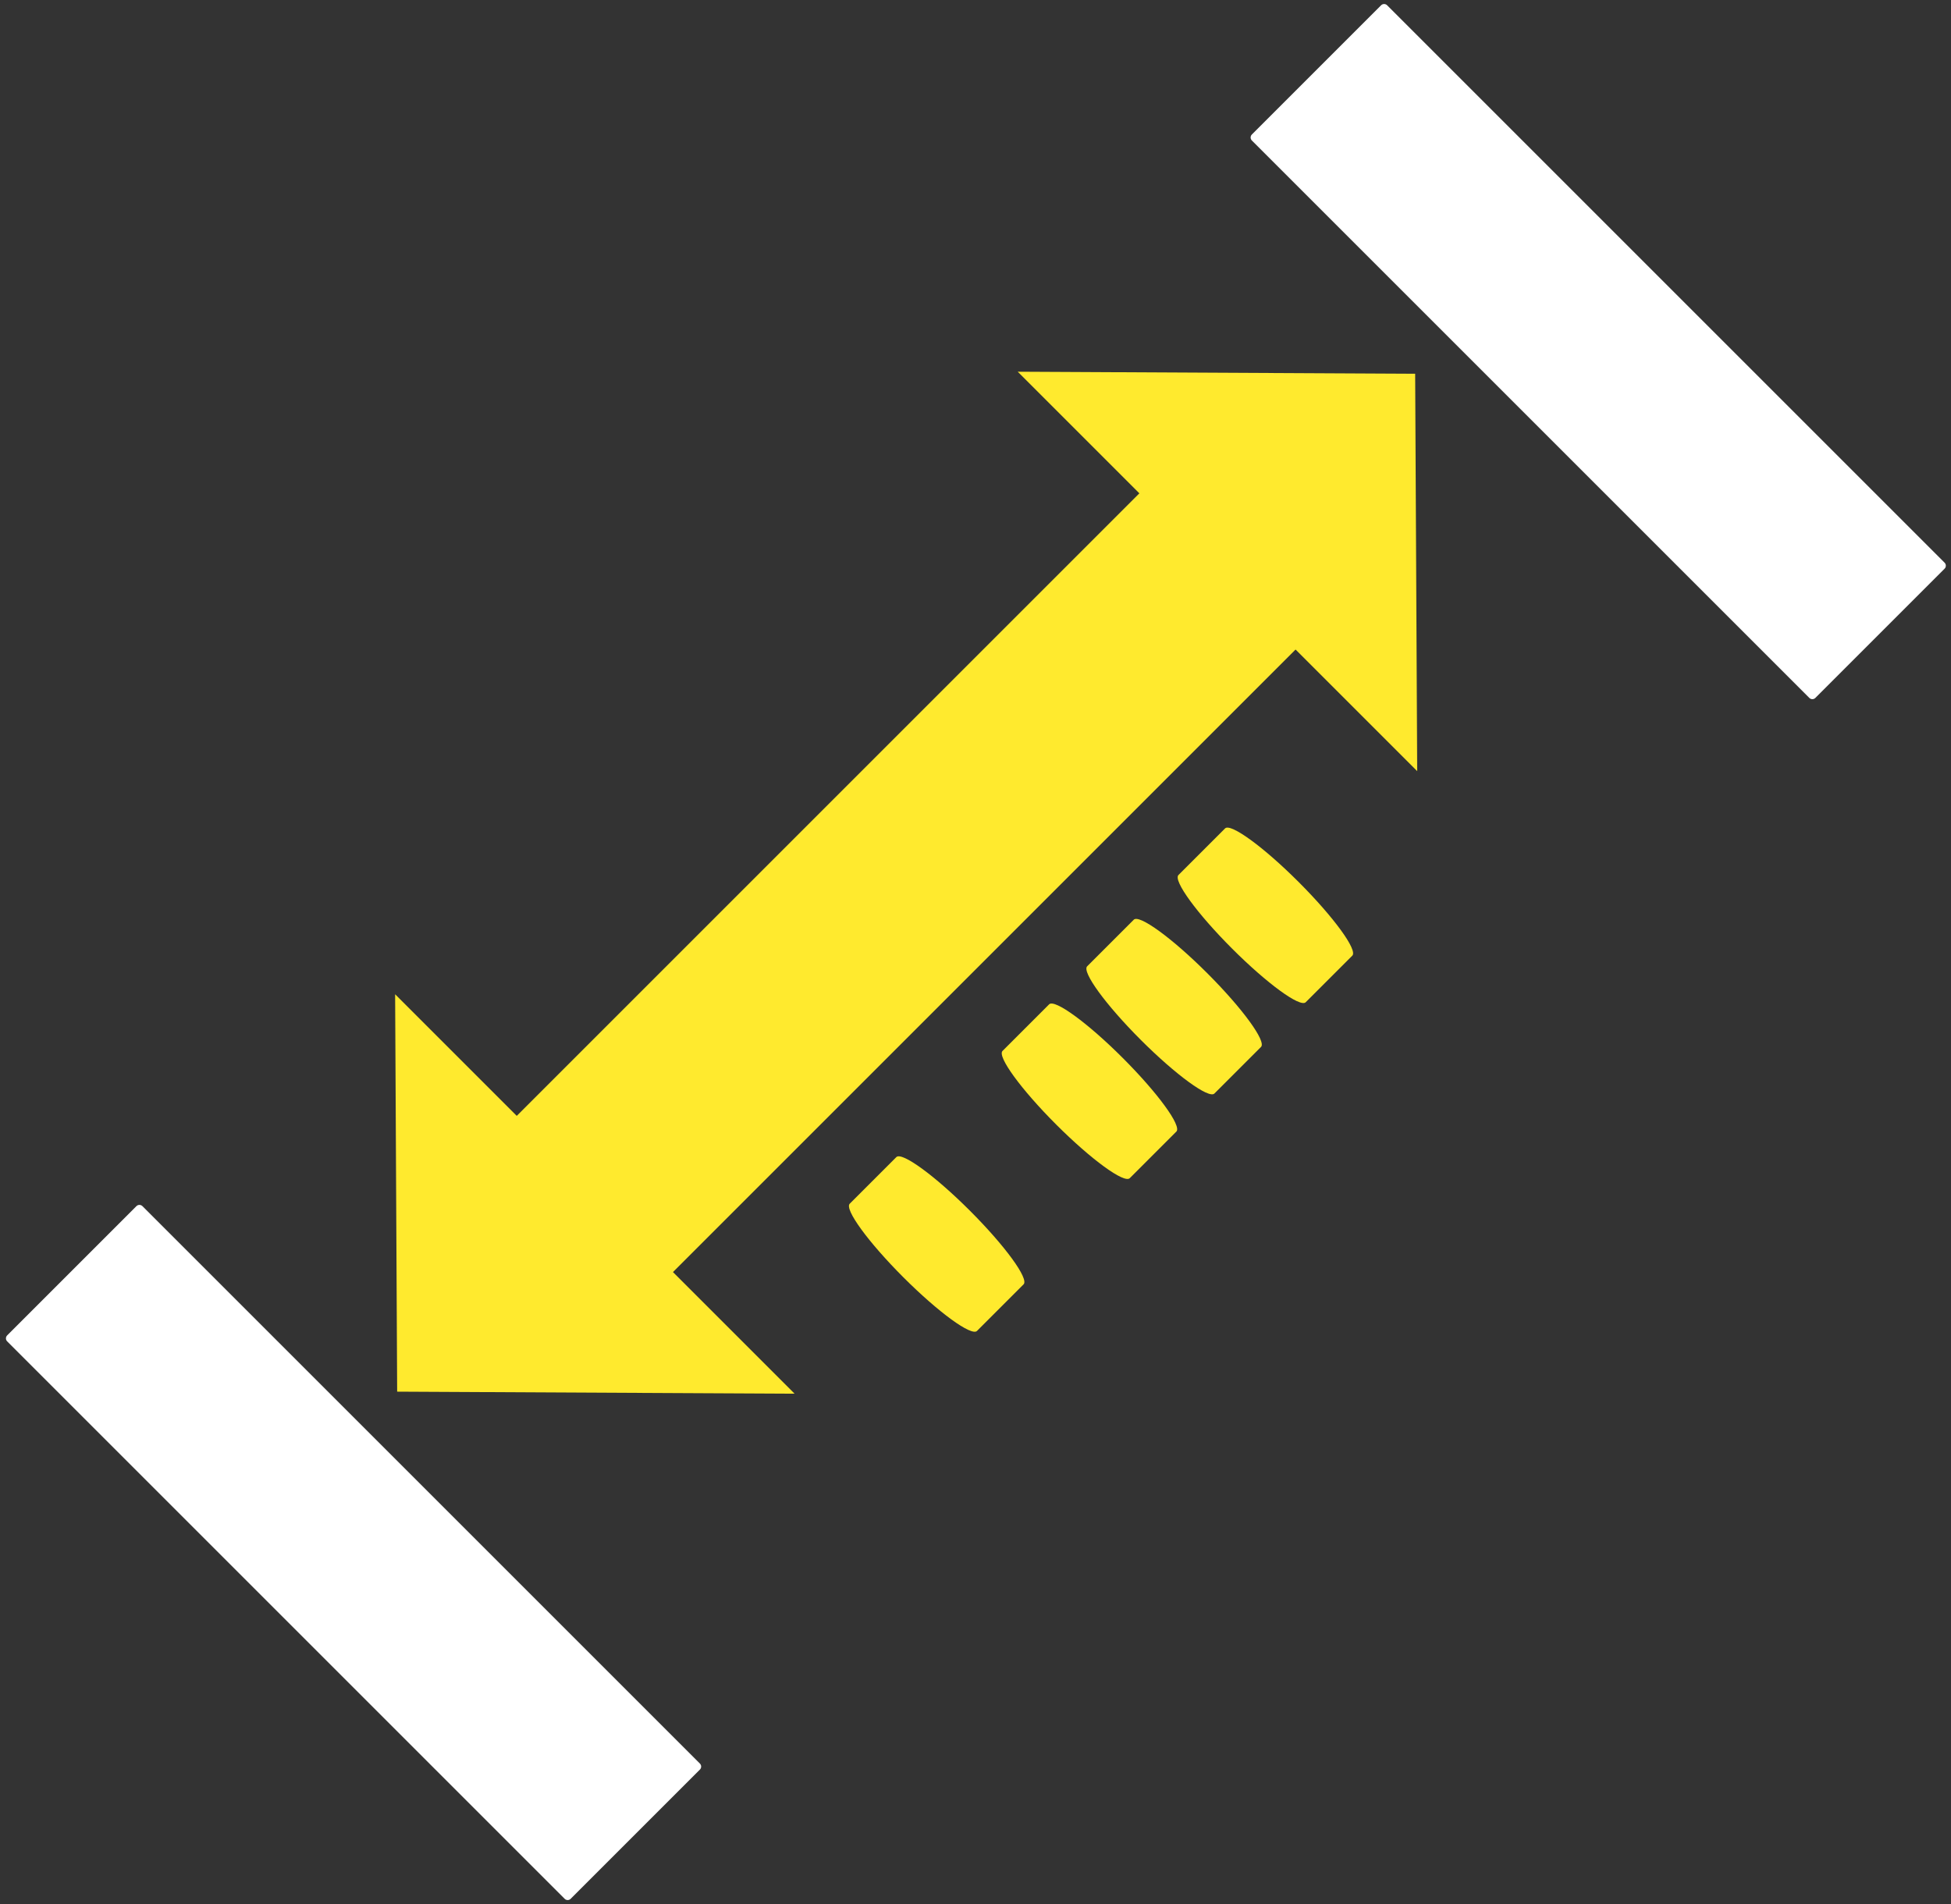 <?xml version="1.0" encoding="utf-8" standalone="no"?>
<!DOCTYPE svg PUBLIC "-//W3C//DTD SVG 1.1//EN" "http://www.w3.org/Graphics/SVG/1.1/DTD/svg11.dtd">
<svg xmlns="http://www.w3.org/2000/svg" xmlns:xl="http://www.w3.org/1999/xlink" version="1.1" viewBox="42 46 459 448" width="459pt" height="448pt" xmlns:dc="http://purl.org/dc/elements/1.1/"><rect x="42" y="46" width="459" height="448" fill="#333333" stroke="none"/><defs/><g stroke="none" stroke-opacity="1" stroke-dasharray="none" fill="none" fill-opacity="1"><title>iTunesArtwork</title><g><title>measure</title><path d="M 135.437 373.437 L 228.937 373.915 L 200.324 345.302 L 346.802 198.824 L 375.415 227.437 L 374.937 133.937 L 281.437 133.459 L 310.05 162.072 L 163.572 308.55 L 134.959 279.937 Z" fill="#ffea2e"/><path d="M 499.493 179.806 L 469.087 210.211 C 468.697 210.602 468.064 210.602 467.673 210.211 L 336.52 79.058 C 336.129 78.667 336.129 78.034 336.52 77.644 C 336.52 77.644 336.52 77.644 336.52 77.644 L 366.926 47.238 C 367.316 46.848 367.949 46.848 368.34 47.238 L 499.493 178.391 C 499.884 178.782 499.884 179.415 499.493 179.806 Z" fill="white"/><path d="M 206.663 462.356 L 176.257 492.762 C 175.867 493.152 175.234 493.152 174.843 492.762 L 43.69 361.609 C 43.299 361.218 43.299 360.585 43.69 360.194 C 43.69 360.194 43.69 360.194 43.69 360.194 L 74.096 329.789 C 74.486 329.398 75.119 329.398 75.51 329.789 L 206.663 460.942 C 207.054 461.333 207.054 461.966 206.663 462.356 C 206.663 462.356 206.663 462.356 206.663 462.356 Z" fill="white"/><path d="M 282.814 348.186 L 271.849 359.151 C 270.553 360.447 262.794 354.794 254.532 346.532 C 246.269 338.269 240.616 330.511 241.913 329.214 L 252.877 318.249 C 254.174 316.953 261.932 322.606 270.195 330.868 C 278.457 339.131 284.111 346.889 282.814 348.186" fill="#ffea2e"/><path d="M 318.76 312.24 L 307.796 323.204 C 306.499 324.501 298.741 318.847 290.478 310.585 C 282.216 302.322 276.562 294.564 277.859 293.267 L 288.824 282.303 C 290.12 281.006 297.879 286.659 306.141 294.922 C 314.404 303.184 320.057 310.943 318.76 312.24" fill="#ffea2e"/><path d="M 338.672 292.328 L 327.707 303.293 C 326.41 304.59 318.652 298.936 310.389 290.674 C 302.127 282.411 296.474 274.653 297.771 273.356 L 308.735 262.392 C 310.032 261.095 317.79 266.748 326.053 275.01 C 334.315 283.273 339.969 291.031 338.672 292.328" fill="#ffea2e"/><path d="M 360.151 270.849 L 349.186 281.814 C 347.889 283.111 340.131 277.457 331.868 269.195 C 323.606 260.932 317.953 253.174 319.249 251.877 L 330.214 240.913 C 331.511 239.616 339.269 245.269 347.532 253.532 C 355.794 261.794 361.447 269.553 360.151 270.849" fill="#ffea2e"/></g></g></svg>
